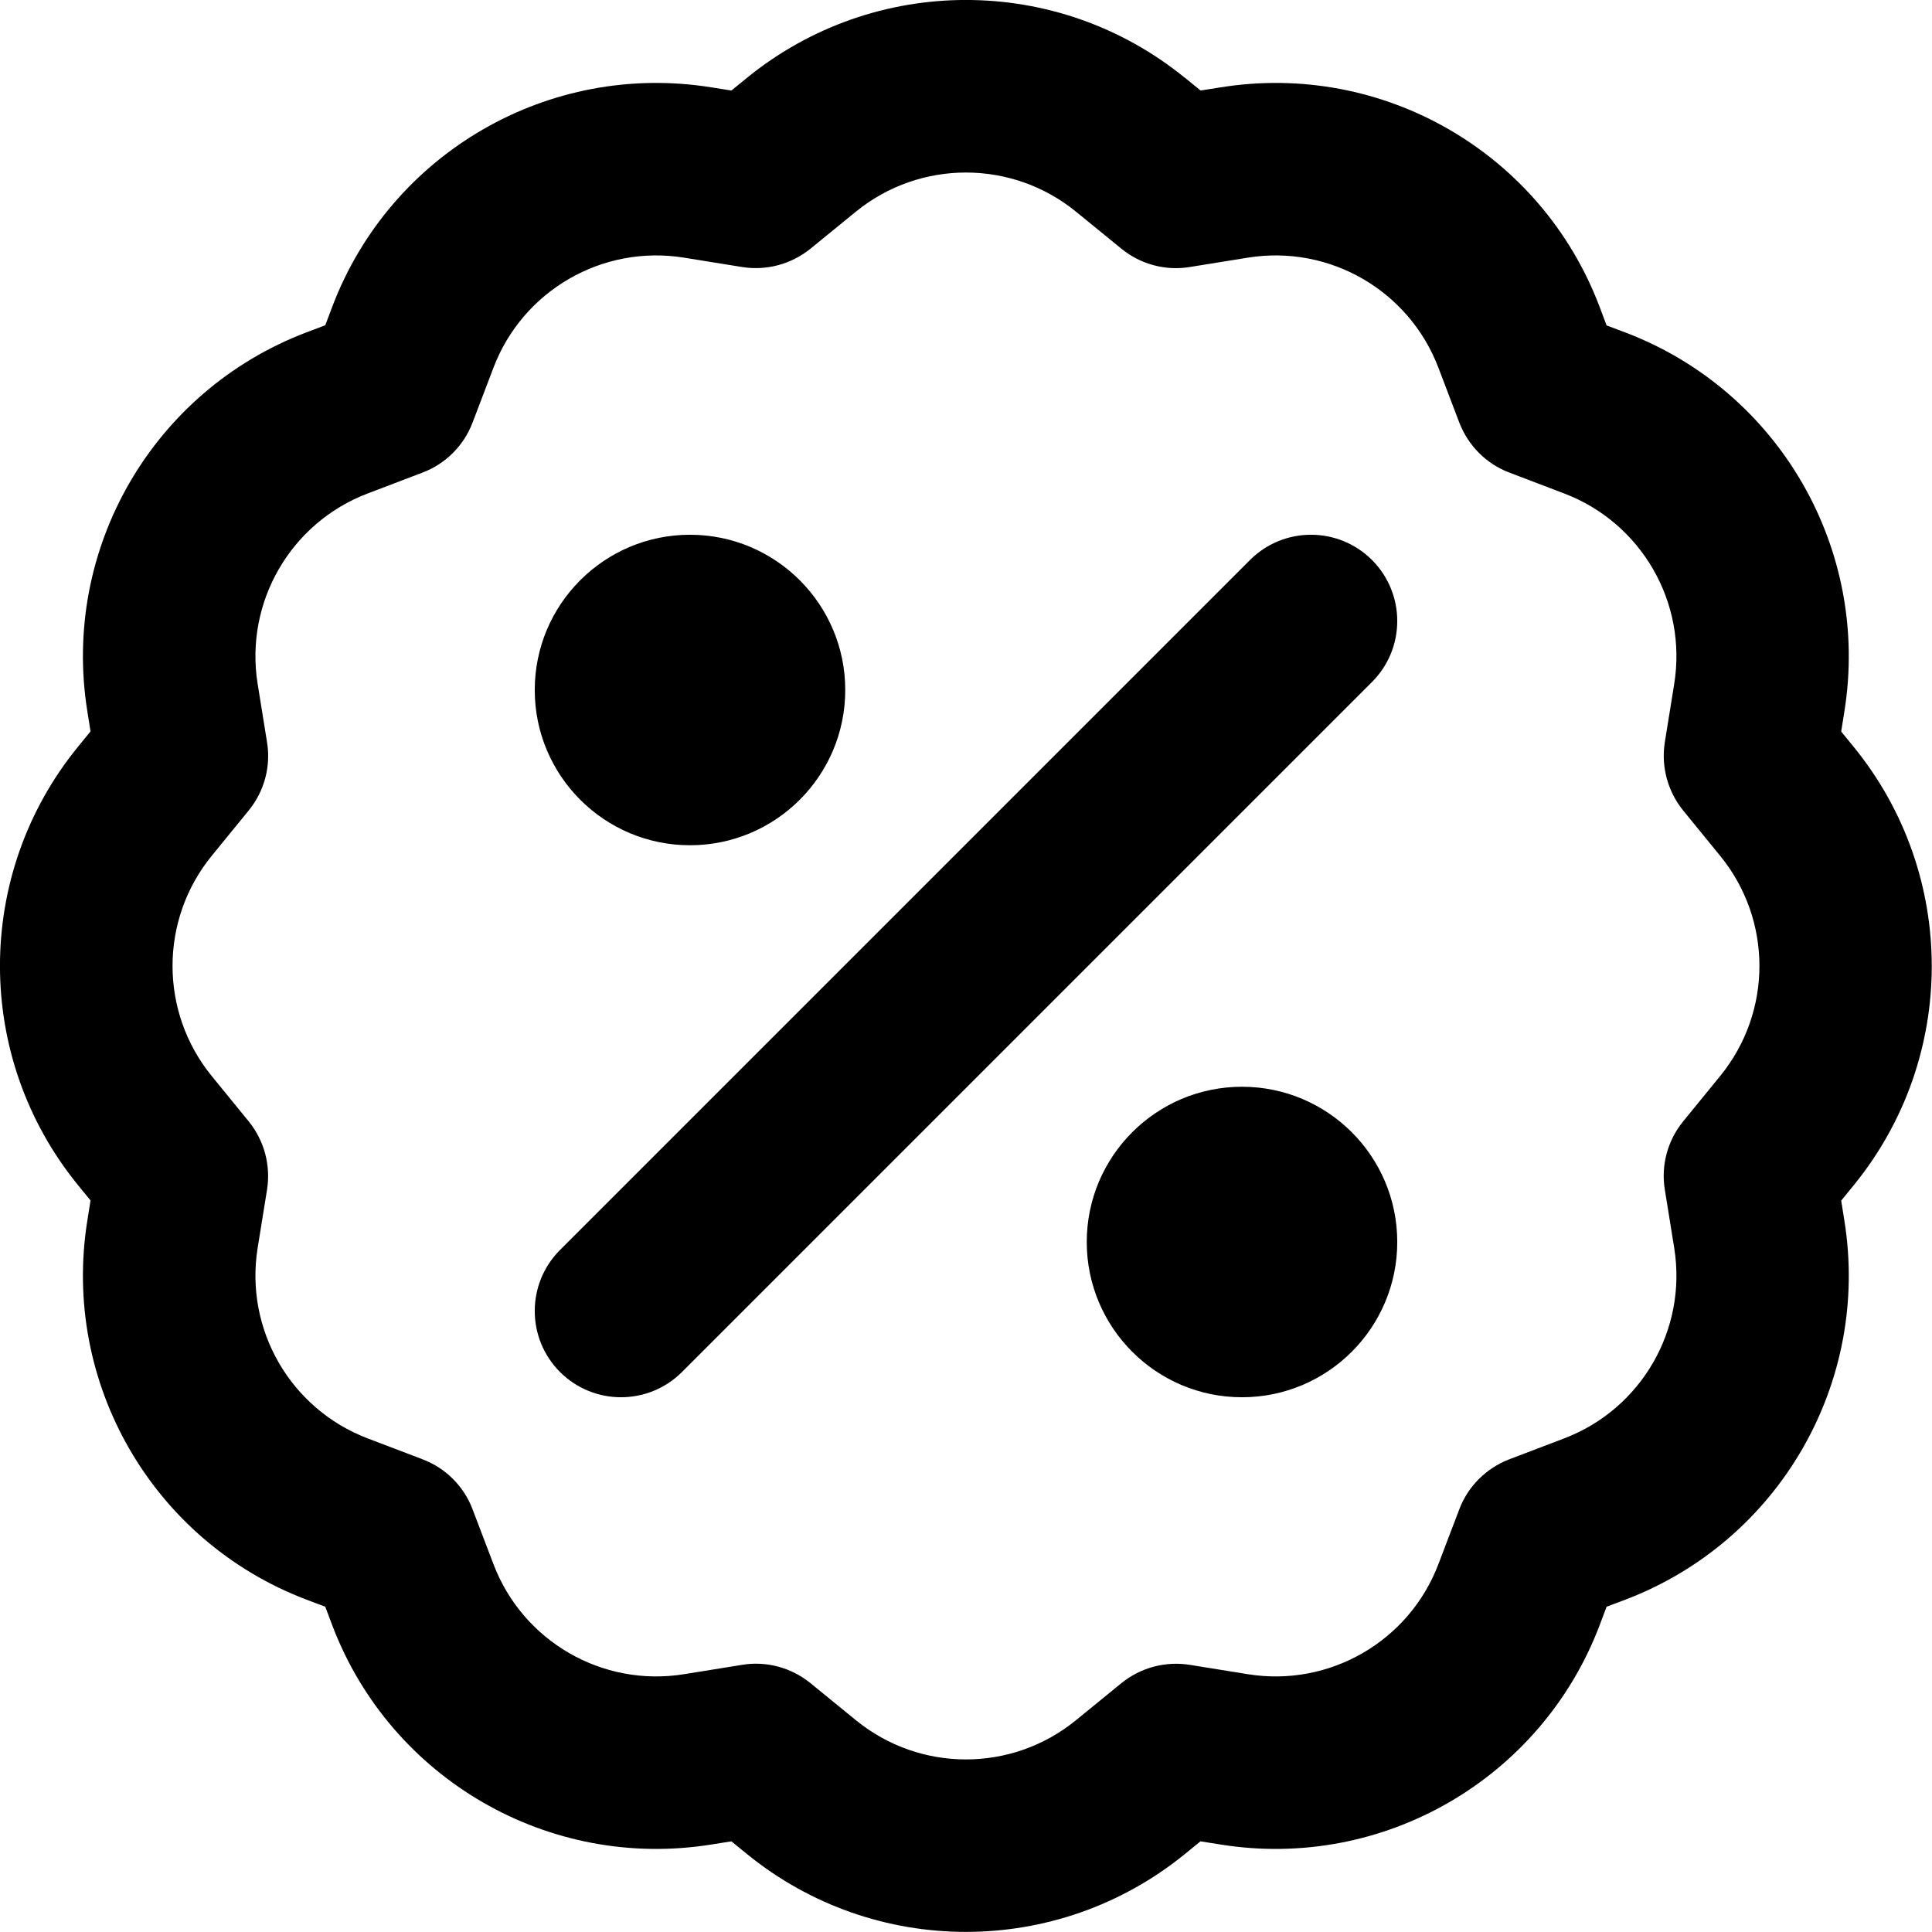 <svg xmlns="http://www.w3.org/2000/svg" fill="none" viewBox="0 0 14 14" id="Discount-Percent-Badge--Streamline-Core-Remix">
  <desc>
    Discount Percent Badge Streamline Icon: https://streamlinehq.com
  </desc>
  <g id="Free Remix/Money Shopping/discount-percent-badge--shop-shops-stores-discount-coupon">
    <path id="Union" fill="#000000" fill-rule="evenodd" d="M6.203 1.533c0.464 -0.377 1.129 -0.377 1.593 0l0.331 0.27c0.138 0.112 0.318 0.161 0.494 0.132l0.422 -0.068c0.591 -0.095 1.167 0.238 1.38 0.797l0.152 0.399c0.064 0.166 0.195 0.298 0.361 0.361l0.399 0.152c0.559 0.213 0.892 0.789 0.797 1.38l-0.068 0.422c-0.028 0.176 0.02 0.355 0.132 0.494l0.27 0.331c0.378 0.464 0.378 1.129 0 1.593l-0.27 0.331c-0.112 0.138 -0.161 0.318 -0.132 0.494l0.068 0.422c0.095 0.591 -0.238 1.167 -0.797 1.38l-0.399 0.152c-0.166 0.064 -0.298 0.195 -0.361 0.361l-0.152 0.399c-0.213 0.559 -0.789 0.892 -1.38 0.797l-0.422 -0.068c-0.176 -0.028 -0.355 0.02 -0.494 0.132l-0.331 0.27c-0.464 0.378 -1.129 0.378 -1.593 0l-0.331 -0.27c-0.138 -0.112 -0.318 -0.161 -0.494 -0.132l-0.422 0.068c-0.591 0.095 -1.167 -0.238 -1.38 -0.797l-0.152 -0.399c-0.063 -0.166 -0.195 -0.298 -0.361 -0.361l-0.399 -0.152c-0.559 -0.213 -0.892 -0.789 -0.797 -1.38l0.068 -0.422c0.028 -0.176 -0.02 -0.355 -0.132 -0.494l-0.27 -0.331c-0.377 -0.464 -0.377 -1.129 0 -1.593l0.27 -0.331c0.112 -0.138 0.161 -0.318 0.132 -0.494l-0.068 -0.422c-0.095 -0.591 0.238 -1.167 0.797 -1.38l0.399 -0.152c0.166 -0.063 0.298 -0.195 0.361 -0.361l0.152 -0.399c0.213 -0.559 0.789 -0.892 1.38 -0.797l0.422 0.068c0.176 0.028 0.355 -0.02 0.494 -0.132l0.331 -0.27ZM8.585 0.563c-0.923 -0.751 -2.247 -0.751 -3.171 0l-0.114 0.093 -0.145 -0.023C3.979 0.444 2.833 1.106 2.409 2.219l-0.052 0.138 -0.138 0.052C1.106 2.833 0.444 3.979 0.633 5.155l0.023 0.145 -0.093 0.114c-0.751 0.923 -0.751 2.247 0 3.171l0.093 0.114 -0.023 0.145C0.444 10.021 1.106 11.167 2.219 11.591l0.138 0.052 0.052 0.138c0.424 1.112 1.571 1.774 2.746 1.585l0.145 -0.023 0.114 0.093c0.924 0.751 2.247 0.751 3.171 0l0.114 -0.093 0.145 0.023c1.175 0.189 2.322 -0.473 2.746 -1.585l0.052 -0.138 0.138 -0.052c1.112 -0.424 1.774 -1.571 1.585 -2.746l-0.023 -0.145 0.093 -0.114c0.751 -0.923 0.751 -2.247 0 -3.171l-0.093 -0.114 0.023 -0.145c0.189 -1.175 -0.473 -2.322 -1.585 -2.746l-0.138 -0.052 -0.052 -0.138C11.167 1.106 10.021 0.444 8.845 0.633l-0.145 0.023 -0.114 -0.093ZM9.942 4.942c0.244 -0.244 0.244 -0.64 0 -0.884 -0.244 -0.244 -0.64 -0.244 -0.884 0l-5 5c-0.244 0.244 -0.244 0.64 0 0.884 0.244 0.244 0.64 0.244 0.884 0l5 -5ZM5 3.875c-0.621 0 -1.125 0.504 -1.125 1.125S4.379 6.125 5 6.125 6.125 5.621 6.125 5 5.621 3.875 5 3.875ZM7.875 9c0 -0.621 0.504 -1.125 1.125 -1.125s1.125 0.504 1.125 1.125S9.621 10.125 9 10.125 7.875 9.621 7.875 9Z" clip-rule="evenodd" stroke-width="1"></path>
  </g>
</svg>